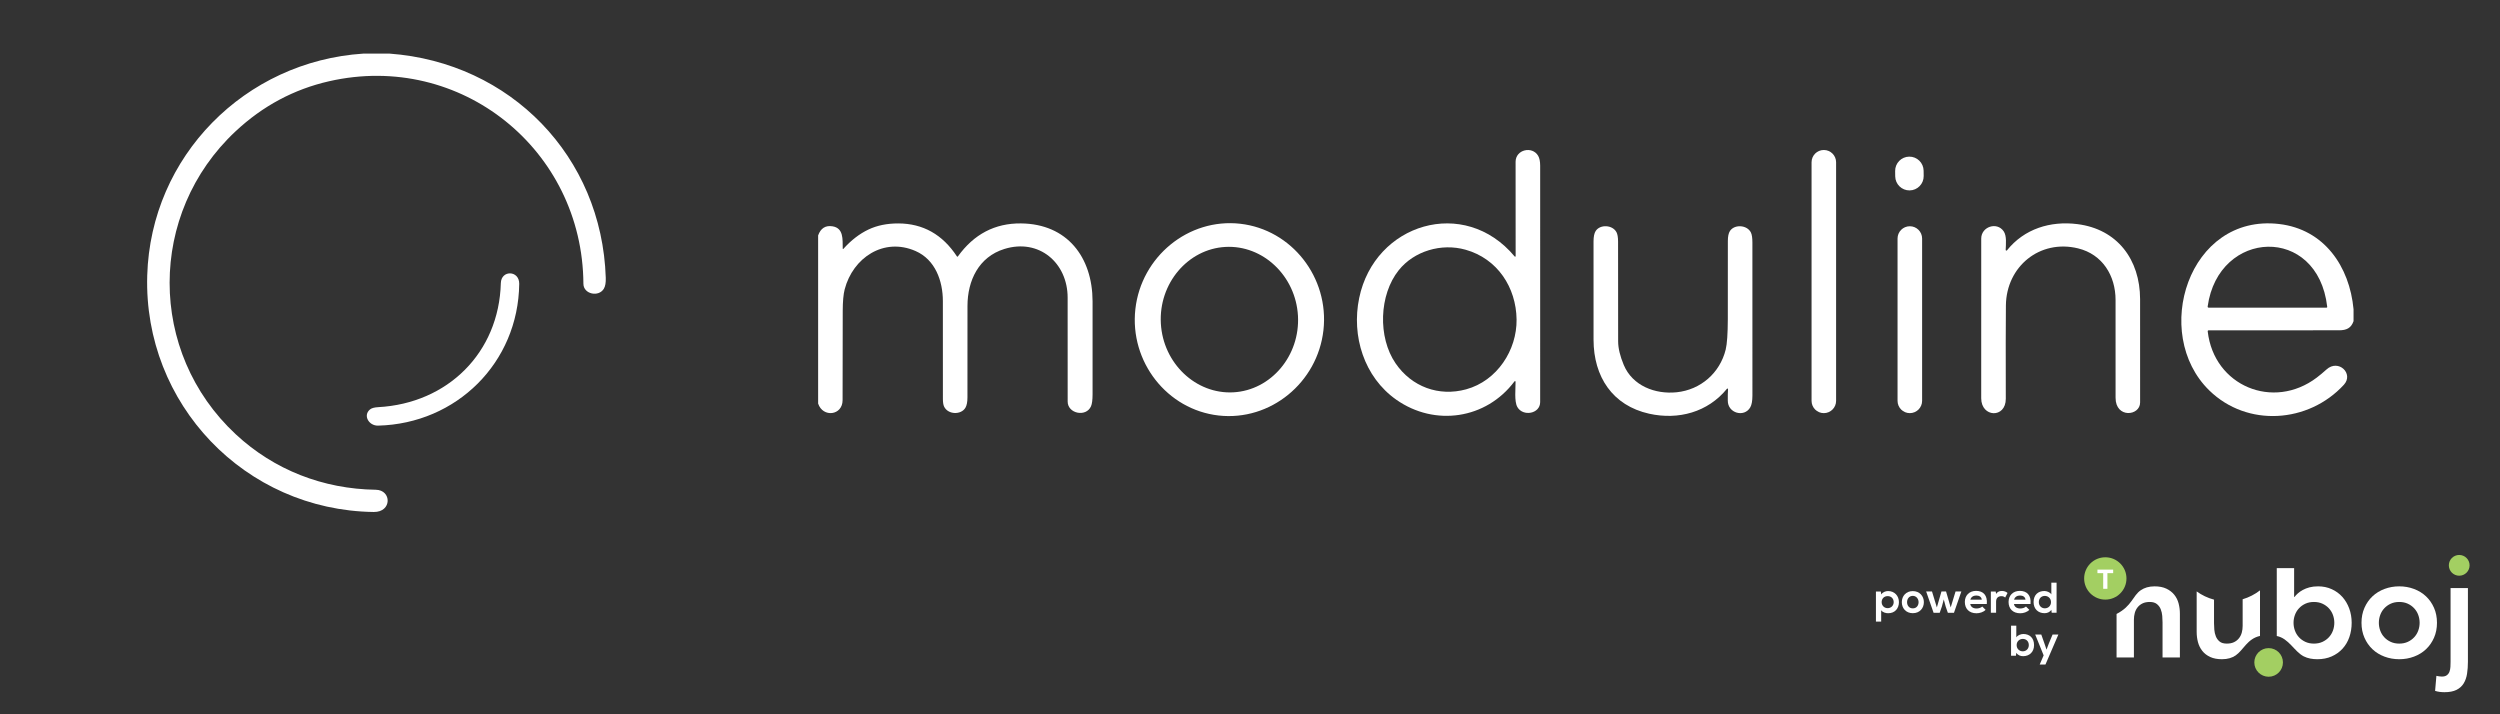 <?xml version="1.0" encoding="UTF-8" standalone="no"?>
<!DOCTYPE svg PUBLIC "-//W3C//DTD SVG 1.1//EN" "http://www.w3.org/Graphics/SVG/1.1/DTD/svg11.dtd">
<svg width="100%" height="100%" viewBox="0 0 168 48" version="1.1" xmlns="http://www.w3.org/2000/svg" xmlns:xlink="http://www.w3.org/1999/xlink" xml:space="preserve" xmlns:serif="http://www.serif.com/" style="fill-rule:evenodd;clip-rule:evenodd;stroke-linejoin:round;stroke-miterlimit:2;">
    <rect x="0" y="0" width="168" height="48" fill="#333333" stroke="none"/>
    <g transform="matrix(1,0,0,1,-28.759,0)">
        <g id="Artboard1" transform="matrix(1,0,0,1,28.759,0)">
            <rect x="0" y="0" width="168" height="48" style="fill:none;"/>
            <g transform="matrix(1.34,0,0,1.34,-6.017,-13.164)">
                <g transform="matrix(1,0,0,1,-60,9.392)">
                    <g transform="matrix(0.077,0,0,0.077,45.519,3.12)">
                        <path d="M483.08,0L500.06,0C578.86,5.81 638.38,66.89 640.91,146.04C641.01,149.167 640.603,151.51 639.69,153.07C636.35,158.81 626.39,156.69 626.35,149.93C625.84,62.67 546.5,-1.52 460.75,18C437.777,23.227 417.457,34.103 399.79,50.63C342.62,104.1 342.41,194.41 399.94,247.95C424.88,271.16 456.88,283.58 491.13,284.06C501.57,284.21 501.76,298.7 489.79,298.54C405.86,297.42 339.81,228.16 342.27,144.49C344.55,66.79 405.97,4.99 483.08,0Z" style="fill:white;fill-rule:nonzero;"/>
                    </g>
                    <g transform="matrix(0.077,0,0,0.077,45.519,3.12)">
                        <path d="M584.55,149.97C583.91,201.31 543.75,241 492.64,242.3C486.62,242.45 482.65,235.69 487.34,231.77C488.373,230.903 490.133,230.403 492.62,230.27C538.01,227.83 571.37,194.73 572.57,149.48C572.81,140.78 584.66,141.09 584.55,149.97Z" style="fill:white;fill-rule:nonzero;"/>
                    </g>
                </g>
                <g transform="matrix(1,0,0,1,0,-14.211)">
                    <g transform="matrix(0.077,0,0,0.077,45.519,3.12)">
                        <path d="M453.54,519.99C435.11,544.65 401.61,549.57 376.55,531.95C355.58,517.21 347.24,490.46 352.39,465.68C362.44,417.19 420.85,399.26 453.66,438.68C453.726,438.761 453.826,438.807 453.93,438.807C454.121,438.807 454.279,438.651 454.28,438.46C454.24,418.047 454.23,397.56 454.25,377C454.26,369 465.09,366.53 468.94,373.09C469.82,374.59 470.26,376.78 470.26,379.66C470.247,430.94 470.243,482.22 470.25,533.5C470.25,541.15 459.08,543.12 455.42,536.75C453.27,533.01 454.29,524.72 454.23,520.21C454.23,520.21 454.23,520.21 454.23,520.21C454.23,520.001 454.058,519.83 453.85,519.83C453.727,519.83 453.611,519.89 453.54,519.99ZM376.08,508.25C386.58,523.59 404.27,530.06 422.06,525.18C442.21,519.65 455.15,499.63 454.89,479.69C454.61,458.77 442.42,440.1 421.66,434.26C405.9,429.82 388.14,435.13 378.15,447.6C365.32,463.62 364.44,491.26 376.08,508.25Z" style="fill:white;fill-rule:nonzero;"/>
                    </g>
                    <g transform="matrix(0.077,0,0,0.077,45.519,3.12)">
                        <path d="M662.99,377.3C662.99,372.89 659.41,369.31 655,369.31C650.59,369.31 647.01,372.89 647.01,377.3L647.01,532.7C647.01,537.11 650.59,540.69 655,540.69C659.41,540.69 662.99,537.11 662.99,532.7L662.99,377.3Z" style="fill:white;"/>
                    </g>
                    <g transform="matrix(0.077,-0.001,0.001,0.077,100.246,32.737)">
                        <path d="M9.27,-1.73C9.27,-6.846 5.116,-11 0,-11C-5.116,-11 -9.27,-6.846 -9.27,-1.73L-9.27,1.73C-9.27,6.846 -5.116,11 0,11C5.116,11 9.27,6.846 9.27,1.73L9.27,-1.73Z" style="fill:white;"/>
                    </g>
                    <g transform="matrix(0.077,0,0,0.077,45.519,3.12)">
                        <path d="M0,534.46L0,424.95C1.667,420.297 4.753,418.313 9.26,419C16.71,420.13 15.89,427.56 16.02,433.39C16.027,433.903 16.203,433.97 16.55,433.59C21.543,428.037 26.957,423.873 32.79,421.1C38.39,418.447 44.86,417.127 52.2,417.14C68.293,417.187 81.023,424.343 90.39,438.61C90.597,438.923 90.81,438.927 91.03,438.62C101.457,424.14 115.127,416.977 132.04,417.13C162.24,417.39 178.67,439.16 178.74,467.82C178.787,488.033 178.787,508.253 178.74,528.48C178.733,532.133 178.39,534.723 177.71,536.25C174.48,543.53 162.53,540.97 162.52,533.19C162.493,510.623 162.487,488.06 162.5,465.5C162.52,442.78 143.83,426.75 121.26,433.78C104.55,438.98 97.29,454.37 97.27,470.89C97.243,490.75 97.237,510.607 97.25,530.46C97.25,533.407 96.813,535.637 95.94,537.15C93.17,541.96 84.51,541.81 82,536.33C81.507,535.237 81.26,533.6 81.26,531.42C81.26,510.2 81.253,488.98 81.24,467.76C81.24,454.59 76.29,440.74 63.47,435.12C42.7,426.02 22.66,439.51 17.29,460.06C16.457,463.267 16.033,467.973 16.02,474.18C15.987,493.533 15.957,512.887 15.93,532.24C15.92,542.27 3.1,543.78 0,534.46Z" style="fill:white;fill-rule:nonzero;"/>
                    </g>
                    <g transform="matrix(0.077,0,0,0.077,45.519,3.12)">
                        <path d="M260.855,542.238C227.257,538.47 202.771,507.178 206.614,472.92C206.614,472.92 206.614,472.92 206.614,472.92C210.457,438.662 241.266,413.573 274.865,417.342C308.463,421.11 332.949,452.402 329.106,486.66C329.106,486.66 329.106,486.66 329.106,486.66C325.263,520.918 294.454,546.007 260.855,542.238ZM270.507,527.136C295.002,525.767 313.962,503.267 312.51,477.294C312.51,477.294 312.51,477.294 312.51,477.294C311.058,451.32 289.707,431.074 265.213,432.444C265.213,432.444 265.213,432.444 265.213,432.444C240.718,433.813 221.758,456.313 223.21,482.286C223.21,482.286 223.21,482.286 223.21,482.286C224.662,508.26 246.013,528.506 270.507,527.136C270.507,527.136 270.507,527.136 270.507,527.136Z" style="fill:white;fill-rule:nonzero;"/>
                    </g>
                    <g transform="matrix(0.077,0,0,0.077,45.519,3.12)">
                        <path d="M774.28,434.68C785.5,420.62 802.59,415.39 820.09,417.58C846.15,420.84 860.95,440.67 860.98,466.49C861.007,488.91 861.01,511.33 860.99,533.75C860.99,542.59 845.02,544.24 845.01,530.71C844.997,509.47 844.993,488.233 845,467C845.01,451.22 836.51,437.27 820.58,433.38C795.61,427.29 773.84,445.23 773.58,470.57C773.46,482.617 773.437,502.873 773.51,531.34C773.54,544.26 757.5,543.59 757.5,531C757.493,496.333 757.497,461.667 757.51,427C757.51,419.29 767.7,415.83 772.12,422.24C774.21,425.28 773.57,430.59 773.44,434.36C773.439,434.37 773.439,434.381 773.439,434.392C773.439,434.649 773.651,434.862 773.909,434.862C774.054,434.862 774.191,434.794 774.28,434.68Z" style="fill:white;fill-rule:nonzero;"/>
                    </g>
                    <g transform="matrix(0.077,0,0,0.077,45.519,3.12)">
                        <path d="M1000,473.07L1000,480.78C998.43,485.31 995.42,486.74 990.56,486.74C962.293,486.753 934.01,486.757 905.71,486.75C905.197,486.75 904.97,487.003 905.03,487.51C909.09,523.04 947.72,539 976.05,517.54C978.03,516.04 980.157,514.267 982.43,512.22C990.17,505.23 1000.33,515.01 993.7,522.22C970.65,547.27 930.77,550.03 906.07,525.93C868.03,488.82 892.51,410.66 951.48,417.51C980.85,420.91 997.42,445.1 1000,473.07ZM982.84,471.37C976.66,417.84 911.98,420.83 905,471.14C904.92,471.713 905.17,472 905.75,472L982.28,472C982.7,472 982.887,471.79 982.84,471.37Z" style="fill:white;fill-rule:nonzero;"/>
                    </g>
                    <g transform="matrix(0.077,0,0,0.077,45.519,3.12)">
                        <path d="M592.6,525.09C592.602,525.073 592.603,525.056 592.603,525.039C592.603,524.83 592.432,524.659 592.223,524.659C592.104,524.659 591.992,524.715 591.92,524.81C579.46,540.13 560.23,545.27 541.29,541.08C517.3,535.76 505.06,516.89 505.02,492.95C504.987,471.577 504.983,450.203 505.01,428.83C505.017,425.757 505.48,423.507 506.4,422.08C509.28,417.62 517.33,418 519.94,422.82C520.64,424.12 520.99,426.183 520.99,429.01C520.983,450.65 521,472.293 521.04,493.94C521.047,498.367 522.263,503.487 524.69,509.3C530.4,522.95 545.25,528.54 559.15,527.1C574.77,525.48 587.32,514.55 591.08,499.3C591.973,495.66 592.437,489.03 592.47,479.41C592.523,462.51 592.53,445.597 592.49,428.67C592.483,425.683 592.933,423.49 593.84,422.09C596.79,417.54 605.08,418.05 607.52,423.09C608.16,424.41 608.48,426.607 608.48,429.68C608.507,462.847 608.51,496.017 608.49,529.19C608.49,532.71 608.027,535.28 607.1,536.9C603.2,543.75 592.33,540.74 592.45,532.46C592.49,529.71 592.38,527.45 592.6,525.09Z" style="fill:white;fill-rule:nonzero;"/>
                    </g>
                    <g transform="matrix(0.077,0,0,0.077,45.519,3.12)">
                        <path d="M719.01,426.97C719.01,422.555 715.425,418.97 711.01,418.97C706.595,418.97 703.01,422.555 703.01,426.97L703.01,532.69C703.01,537.105 706.595,540.69 711.01,540.69C715.425,540.69 719.01,537.105 719.01,532.69L719.01,426.97Z" style="fill:white;"/>
                    </g>
                </g>
            </g>
            <g id="powered_by_nuboj.svg" transform="matrix(0.027,0,0,0.027,146.016,41.912)">
                <g transform="matrix(1,0,0,1,-739,-171)">
                    <clipPath id="_clip1">
                        <rect x="0" y="0" width="1478" height="342"/>
                    </clipPath>
                    <g clip-path="url(#_clip1)">
                        <g transform="matrix(1,0,0,1,-442.23,-434.662)">
                            <g>
                                <g>
                                    <g transform="matrix(0.697,0,0,0.697,613.4,66.603)">
                                        <g transform="matrix(8.333,0,0,8.333,573.468,536.274)">
                                            <path d="M0,18.135C5.008,18.135 9.068,14.075 9.068,9.067C9.068,4.059 5.008,0 0,0C-5.008,0 -9.068,4.059 -9.068,9.067C-9.068,14.075 -5.008,18.135 0,18.135" style="fill:rgb(163,207,98);fill-rule:nonzero;"/>
                                        </g>
                                        <g transform="matrix(8.333,0,0,8.333,1156.66,860.612)">
                                            <path d="M0,12.266C3.387,12.266 6.133,9.52 6.133,6.133C6.133,2.746 3.387,0 0,0C-3.387,0 -6.133,2.746 -6.133,6.133C-6.133,9.52 -3.387,12.266 0,12.266" style="fill:rgb(163,207,98);fill-rule:nonzero;"/>
                                        </g>
                                        <g transform="matrix(8.333,0,0,8.333,1837.21,527.972)">
                                            <path d="M0,8.893C2.456,8.893 4.447,6.902 4.447,4.446C4.447,1.991 2.456,0 0,0C-2.456,0 -4.447,1.991 -4.447,4.446C-4.447,6.902 -2.456,8.893 0,8.893" style="fill:rgb(163,207,98);fill-rule:nonzero;"/>
                                        </g>
                                        <g transform="matrix(8.333,0,0,8.333,565.935,580.273)">
                                            <path d="M0,8.227L1.808,8.227L1.808,1.519L4.274,1.519L4.274,0L-2.466,0L-2.466,1.519L0,1.519L0,8.227Z" style="fill:white;fill-rule:nonzero;"/>
                                        </g>
                                        <g transform="matrix(8.333,0,0,8.333,1419.88,797.581)">
                                            <path d="M0,-14.382C-1.261,-15.786 -2.778,-16.891 -4.554,-17.696C-6.33,-18.502 -8.271,-18.905 -10.378,-18.905C-11.783,-18.905 -13.022,-18.759 -14.096,-18.471C-15.17,-18.182 -16.12,-17.81 -16.946,-17.356C-17.772,-16.901 -18.474,-16.416 -19.052,-15.9C-19.631,-15.383 -20.106,-14.878 -20.478,-14.382L-20.663,-14.382L-20.663,-26.705L-28.093,-26.705C-28.095,-26.7 -28.096,-26.696 -28.098,-26.691L-28.098,2.38C-22.995,3.343 -20.547,9.044 -16.574,11.083C-14.798,11.995 -12.794,12.323 -10.688,12.323C-8.417,12.323 -6.372,11.92 -4.554,11.114C-2.737,10.309 -1.188,9.204 0.093,7.8C1.373,6.396 2.344,4.743 3.005,2.843C3.665,0.944 3.996,-1.101 3.996,-3.291C3.996,-5.48 3.645,-7.525 2.943,-9.425C2.24,-11.324 1.26,-12.977 0,-14.382M-4.027,0.055C-4.42,1.129 -4.998,2.079 -5.762,2.905C-6.527,3.732 -7.446,4.392 -8.519,4.888C-9.594,5.383 -10.812,5.631 -12.175,5.631C-13.538,5.631 -14.757,5.383 -15.83,4.888C-16.905,4.392 -17.824,3.732 -18.587,2.905C-19.352,2.079 -19.93,1.129 -20.322,0.055C-20.715,-1.019 -20.911,-2.134 -20.911,-3.291C-20.911,-4.447 -20.715,-5.562 -20.322,-6.637C-19.93,-7.71 -19.352,-8.66 -18.587,-9.487C-17.824,-10.313 -16.905,-10.974 -15.83,-11.47C-14.757,-11.965 -13.538,-12.213 -12.175,-12.213C-10.812,-12.213 -9.594,-11.965 -8.519,-11.47C-7.446,-10.974 -6.527,-10.313 -5.762,-9.487C-4.998,-8.66 -4.42,-7.71 -4.027,-6.637C-3.635,-5.562 -3.439,-4.447 -3.439,-3.291C-3.439,-2.134 -3.635,-1.019 -4.027,0.055" style="fill:white;fill-rule:nonzero;"/>
                                        </g>
                                        <g transform="matrix(8.333,0,0,8.333,1063.89,773.163)">
                                            <path d="M0,1.002C0,1.993 -0.124,2.944 -0.372,3.853C-0.62,4.762 -1.023,5.567 -1.58,6.269C-2.138,6.971 -2.84,7.529 -3.687,7.941C-4.534,8.355 -5.577,8.561 -6.816,8.561C-8.138,8.561 -9.161,8.262 -9.883,7.663C-10.606,7.064 -11.143,6.321 -11.494,5.432C-11.845,4.545 -12.062,3.595 -12.144,2.582C-12.228,1.57 -12.268,0.652 -12.268,-0.175L-12.268,-10.272C-14.98,-10.992 -17.491,-12.204 -19.703,-13.803L-19.703,3.542C-19.703,5.071 -19.518,6.538 -19.146,7.941C-18.774,9.346 -18.154,10.596 -17.287,11.69C-16.419,12.785 -15.295,13.652 -13.91,14.293C-12.526,14.932 -10.843,15.253 -8.86,15.253C-6.382,15.253 -4.465,14.644 -2.974,13.611C0.326,11.323 2.01,6.464 7.435,5.276L7.435,-14.251C5.241,-12.552 2.728,-11.248 0,-10.442L0,1.002Z" style="fill:white;fill-rule:nonzero;"/>
                                        </g>
                                        <g transform="matrix(8.333,0,0,8.333,819.666,864.121)">
                                            <path d="M0,-23.296C-0.867,-24.369 -1.994,-25.237 -3.377,-25.898C-4.761,-26.558 -6.444,-26.89 -8.426,-26.89C-10.905,-26.89 -12.812,-26.264 -14.313,-25.248C-17.848,-22.854 -18.077,-18.492 -24.722,-15.062L-24.722,3.594L-17.286,3.594L-17.286,-12.639C-17.286,-13.63 -17.163,-14.58 -16.915,-15.489C-16.667,-16.397 -16.264,-17.203 -15.707,-17.905C-15.149,-18.607 -14.447,-19.165 -13.6,-19.578C-12.754,-19.991 -11.711,-20.198 -10.471,-20.198C-9.191,-20.198 -8.179,-19.898 -7.435,-19.299C-6.691,-18.7 -6.145,-17.957 -5.793,-17.069C-5.443,-16.18 -5.226,-15.231 -5.143,-14.219C-5.06,-13.206 -5.019,-12.288 -5.019,-11.462L-5.019,3.594L2.416,3.594L2.416,-15.179C2.416,-16.707 2.231,-18.174 1.859,-19.578C1.487,-20.982 0.867,-22.221 0,-23.296" style="fill:white;fill-rule:nonzero;"/>
                                        </g>
                                        <g transform="matrix(8.333,0,0,8.333,1806.34,1018)">
                                            <path d="M0,-44.611L0,-13.012C0,-12.31 -0.021,-11.587 -0.062,-10.843C-0.104,-10.1 -0.238,-9.418 -0.464,-8.799C-0.692,-8.179 -1.064,-7.674 -1.58,-7.281C-2.097,-6.889 -2.809,-6.692 -3.718,-6.692C-4.131,-6.692 -4.523,-6.723 -4.895,-6.785C-5.267,-6.847 -5.658,-6.92 -6.072,-7.002L-6.629,-0.558C-5.968,-0.352 -5.307,-0.208 -4.647,-0.125C-3.986,-0.042 -3.305,0 -2.602,0C-0.496,0 1.218,-0.332 2.54,-0.992C3.862,-1.653 4.884,-2.572 5.607,-3.749C6.33,-4.926 6.816,-6.311 7.063,-7.9C7.311,-9.491 7.435,-11.215 7.435,-13.074L7.435,-44.611L0,-44.611Z" style="fill:white;fill-rule:nonzero;"/>
                                        </g>
                                        <g transform="matrix(8.333,0,0,8.333,1747.23,823.599)">
                                            <path d="M0,-12.826C-0.847,-14.747 -1.993,-16.389 -3.439,-17.752C-4.885,-19.115 -6.599,-20.168 -8.581,-20.911C-10.564,-21.655 -12.671,-22.027 -14.901,-22.027C-17.132,-22.027 -19.238,-21.655 -21.221,-20.911C-23.204,-20.168 -24.918,-19.115 -26.364,-17.752C-27.81,-16.389 -28.956,-14.747 -29.802,-12.826C-30.649,-10.905 -31.073,-8.768 -31.073,-6.413C-31.073,-4.059 -30.649,-1.921 -29.802,-0.001C-28.956,1.92 -27.81,3.562 -26.364,4.925C-24.918,6.288 -23.204,7.342 -21.221,8.085C-19.238,8.829 -17.132,9.201 -14.901,9.201C-12.671,9.201 -10.564,8.829 -8.581,8.085C-6.599,7.342 -4.885,6.288 -3.439,4.925C-1.993,3.562 -0.847,1.92 0,-0.001C0.846,-1.921 1.27,-4.059 1.27,-6.413C1.27,-8.768 0.846,-10.905 0,-12.826M-6.754,-3.067C-7.147,-1.993 -7.725,-1.043 -8.489,-0.217C-9.253,0.609 -10.172,1.27 -11.246,1.765C-12.32,2.261 -13.538,2.509 -14.901,2.509C-16.264,2.509 -17.483,2.261 -18.557,1.765C-19.631,1.27 -20.55,0.609 -21.314,-0.217C-22.079,-1.043 -22.657,-1.993 -23.049,-3.067C-23.442,-4.141 -23.637,-5.257 -23.637,-6.413C-23.637,-7.569 -23.442,-8.685 -23.049,-9.759C-22.657,-10.833 -22.079,-11.782 -21.314,-12.609C-20.55,-13.435 -19.631,-14.096 -18.557,-14.592C-17.483,-15.088 -16.264,-15.335 -14.901,-15.335C-13.538,-15.335 -12.32,-15.088 -11.246,-14.592C-10.172,-14.096 -9.253,-13.435 -8.489,-12.609C-7.725,-11.782 -7.147,-10.833 -6.754,-9.759C-6.361,-8.685 -6.165,-7.569 -6.165,-6.413C-6.165,-5.257 -6.361,-4.141 -6.754,-3.067" style="fill:white;fill-rule:nonzero;"/>
                                        </g>
                                    </g>
                                    <g transform="matrix(1,0,0,1,22.436,358.065)">
                                        <g transform="matrix(107,0,0,107,415.508,220.28)">
                                            <path d="M0.313,-0.106C0.23,-0.106 0.173,-0.169 0.173,-0.246C0.173,-0.323 0.225,-0.386 0.313,-0.386C0.401,-0.386 0.453,-0.323 0.453,-0.246C0.453,-0.169 0.396,-0.106 0.313,-0.106ZM0.162,0.206L0.162,-0.058C0.197,-0.004 0.274,0.012 0.326,0.012C0.484,0.012 0.575,-0.102 0.575,-0.246C0.575,-0.391 0.474,-0.504 0.322,-0.504C0.266,-0.504 0.2,-0.48 0.162,-0.425L0.154,-0.493L0.04,-0.493L0.04,0.206L0.162,0.206Z" style="fill:white;fill-rule:nonzero;"/>
                                        </g>
                                        <g transform="matrix(107,0,0,107,482.383,220.28)">
                                            <path d="M0.272,-0.503C0.115,-0.503 0.017,-0.387 0.017,-0.246C0.017,-0.104 0.113,0.011 0.273,0.011C0.433,0.011 0.53,-0.104 0.53,-0.246C0.53,-0.387 0.429,-0.503 0.272,-0.503ZM0.273,-0.392C0.355,-0.392 0.407,-0.32 0.407,-0.246C0.407,-0.171 0.362,-0.101 0.273,-0.101C0.184,-0.101 0.139,-0.171 0.139,-0.246C0.139,-0.32 0.185,-0.392 0.273,-0.392Z" style="fill:white;fill-rule:nonzero;"/>
                                        </g>
                                        <g transform="matrix(107,0,0,107,541.554,220.28)">
                                            <path d="M0.386,-0.494L0.279,-0.123L0.166,-0.494L0.03,-0.494L0.203,0.002L0.345,0.002L0.396,-0.144L0.44,-0.309L0.484,-0.144L0.535,0.002L0.677,0.002L0.849,-0.494L0.714,-0.494L0.601,-0.123L0.493,-0.494L0.386,-0.494Z" style="fill:white;fill-rule:nonzero;"/>
                                        </g>
                                        <g transform="matrix(107,0,0,107,639.138,220.28)">
                                            <path d="M0.529,-0.203C0.548,-0.406 0.445,-0.508 0.28,-0.508C0.12,-0.508 0.018,-0.4 0.018,-0.25C0.018,-0.092 0.119,0.013 0.289,0.013C0.364,0.013 0.449,-0.013 0.501,-0.067L0.423,-0.144C0.395,-0.115 0.336,-0.098 0.291,-0.098C0.205,-0.098 0.152,-0.142 0.144,-0.203L0.529,-0.203ZM0.146,-0.304C0.164,-0.368 0.218,-0.4 0.284,-0.4C0.354,-0.4 0.404,-0.368 0.412,-0.304L0.146,-0.304Z" style="fill:white;fill-rule:nonzero;"/>
                                        </g>
                                        <g transform="matrix(107,0,0,107,701.519,220.28)">
                                            <path d="M0.04,-0.493L0.04,-0L0.162,-0L0.162,-0.26C0.162,-0.351 0.221,-0.385 0.285,-0.385C0.325,-0.385 0.348,-0.374 0.373,-0.353L0.428,-0.459C0.401,-0.486 0.352,-0.506 0.301,-0.506C0.251,-0.506 0.2,-0.497 0.162,-0.436L0.153,-0.493L0.04,-0.493Z" style="fill:white;fill-rule:nonzero;"/>
                                        </g>
                                        <g transform="matrix(107,0,0,107,747.957,220.28)">
                                            <path d="M0.529,-0.203C0.548,-0.406 0.445,-0.508 0.28,-0.508C0.12,-0.508 0.018,-0.4 0.018,-0.25C0.018,-0.092 0.119,0.013 0.289,0.013C0.364,0.013 0.449,-0.013 0.501,-0.067L0.423,-0.144C0.395,-0.115 0.336,-0.098 0.291,-0.098C0.205,-0.098 0.152,-0.142 0.144,-0.203L0.529,-0.203ZM0.146,-0.304C0.164,-0.368 0.218,-0.4 0.284,-0.4C0.354,-0.4 0.404,-0.368 0.412,-0.304L0.146,-0.304Z" style="fill:white;fill-rule:nonzero;"/>
                                        </g>
                                        <g transform="matrix(107,0,0,107,810.338,220.28)">
                                            <path d="M0.279,-0.391C0.356,-0.391 0.422,-0.333 0.422,-0.247C0.422,-0.158 0.356,-0.102 0.279,-0.102C0.201,-0.102 0.139,-0.161 0.139,-0.247C0.139,-0.336 0.201,-0.391 0.279,-0.391ZM0.43,-0.699L0.43,-0.426C0.401,-0.477 0.32,-0.505 0.268,-0.505C0.124,-0.505 0.017,-0.417 0.017,-0.247C0.017,-0.085 0.126,0.011 0.271,0.011C0.331,0.011 0.392,-0.009 0.43,-0.068L0.438,-0L0.552,-0L0.552,-0.699L0.43,-0.699Z" style="fill:white;fill-rule:nonzero;"/>
                                        </g>
                                        <g transform="matrix(107,0,0,107,751.809,327.28)">
                                            <path d="M0.313,-0.391C0.391,-0.391 0.453,-0.336 0.453,-0.247C0.453,-0.161 0.391,-0.102 0.313,-0.102C0.236,-0.102 0.17,-0.158 0.17,-0.247C0.17,-0.333 0.236,-0.391 0.313,-0.391ZM0.04,-0.699L0.04,-0L0.154,-0L0.162,-0.068C0.2,-0.009 0.261,0.011 0.321,0.011C0.466,0.011 0.575,-0.085 0.575,-0.247C0.575,-0.417 0.468,-0.505 0.324,-0.505C0.272,-0.505 0.191,-0.477 0.162,-0.426L0.162,-0.699L0.04,-0.699Z" style="fill:white;fill-rule:nonzero;"/>
                                        </g>
                                        <g transform="matrix(107,0,0,107,816.437,327.28)">
                                            <path d="M0.402,-0.493L0.312,-0.277L0.261,-0.141L0.214,-0.28L0.139,-0.493L-0.003,-0.493L0.194,-0.008L0.102,0.206L0.236,0.206L0.537,-0.493L0.402,-0.493Z" style="fill:white;fill-rule:nonzero;"/>
                                        </g>
                                    </g>
                                </g>
                            </g>
                        </g>
                    </g>
                </g>
            </g>
        </g>
    </g>
</svg>
